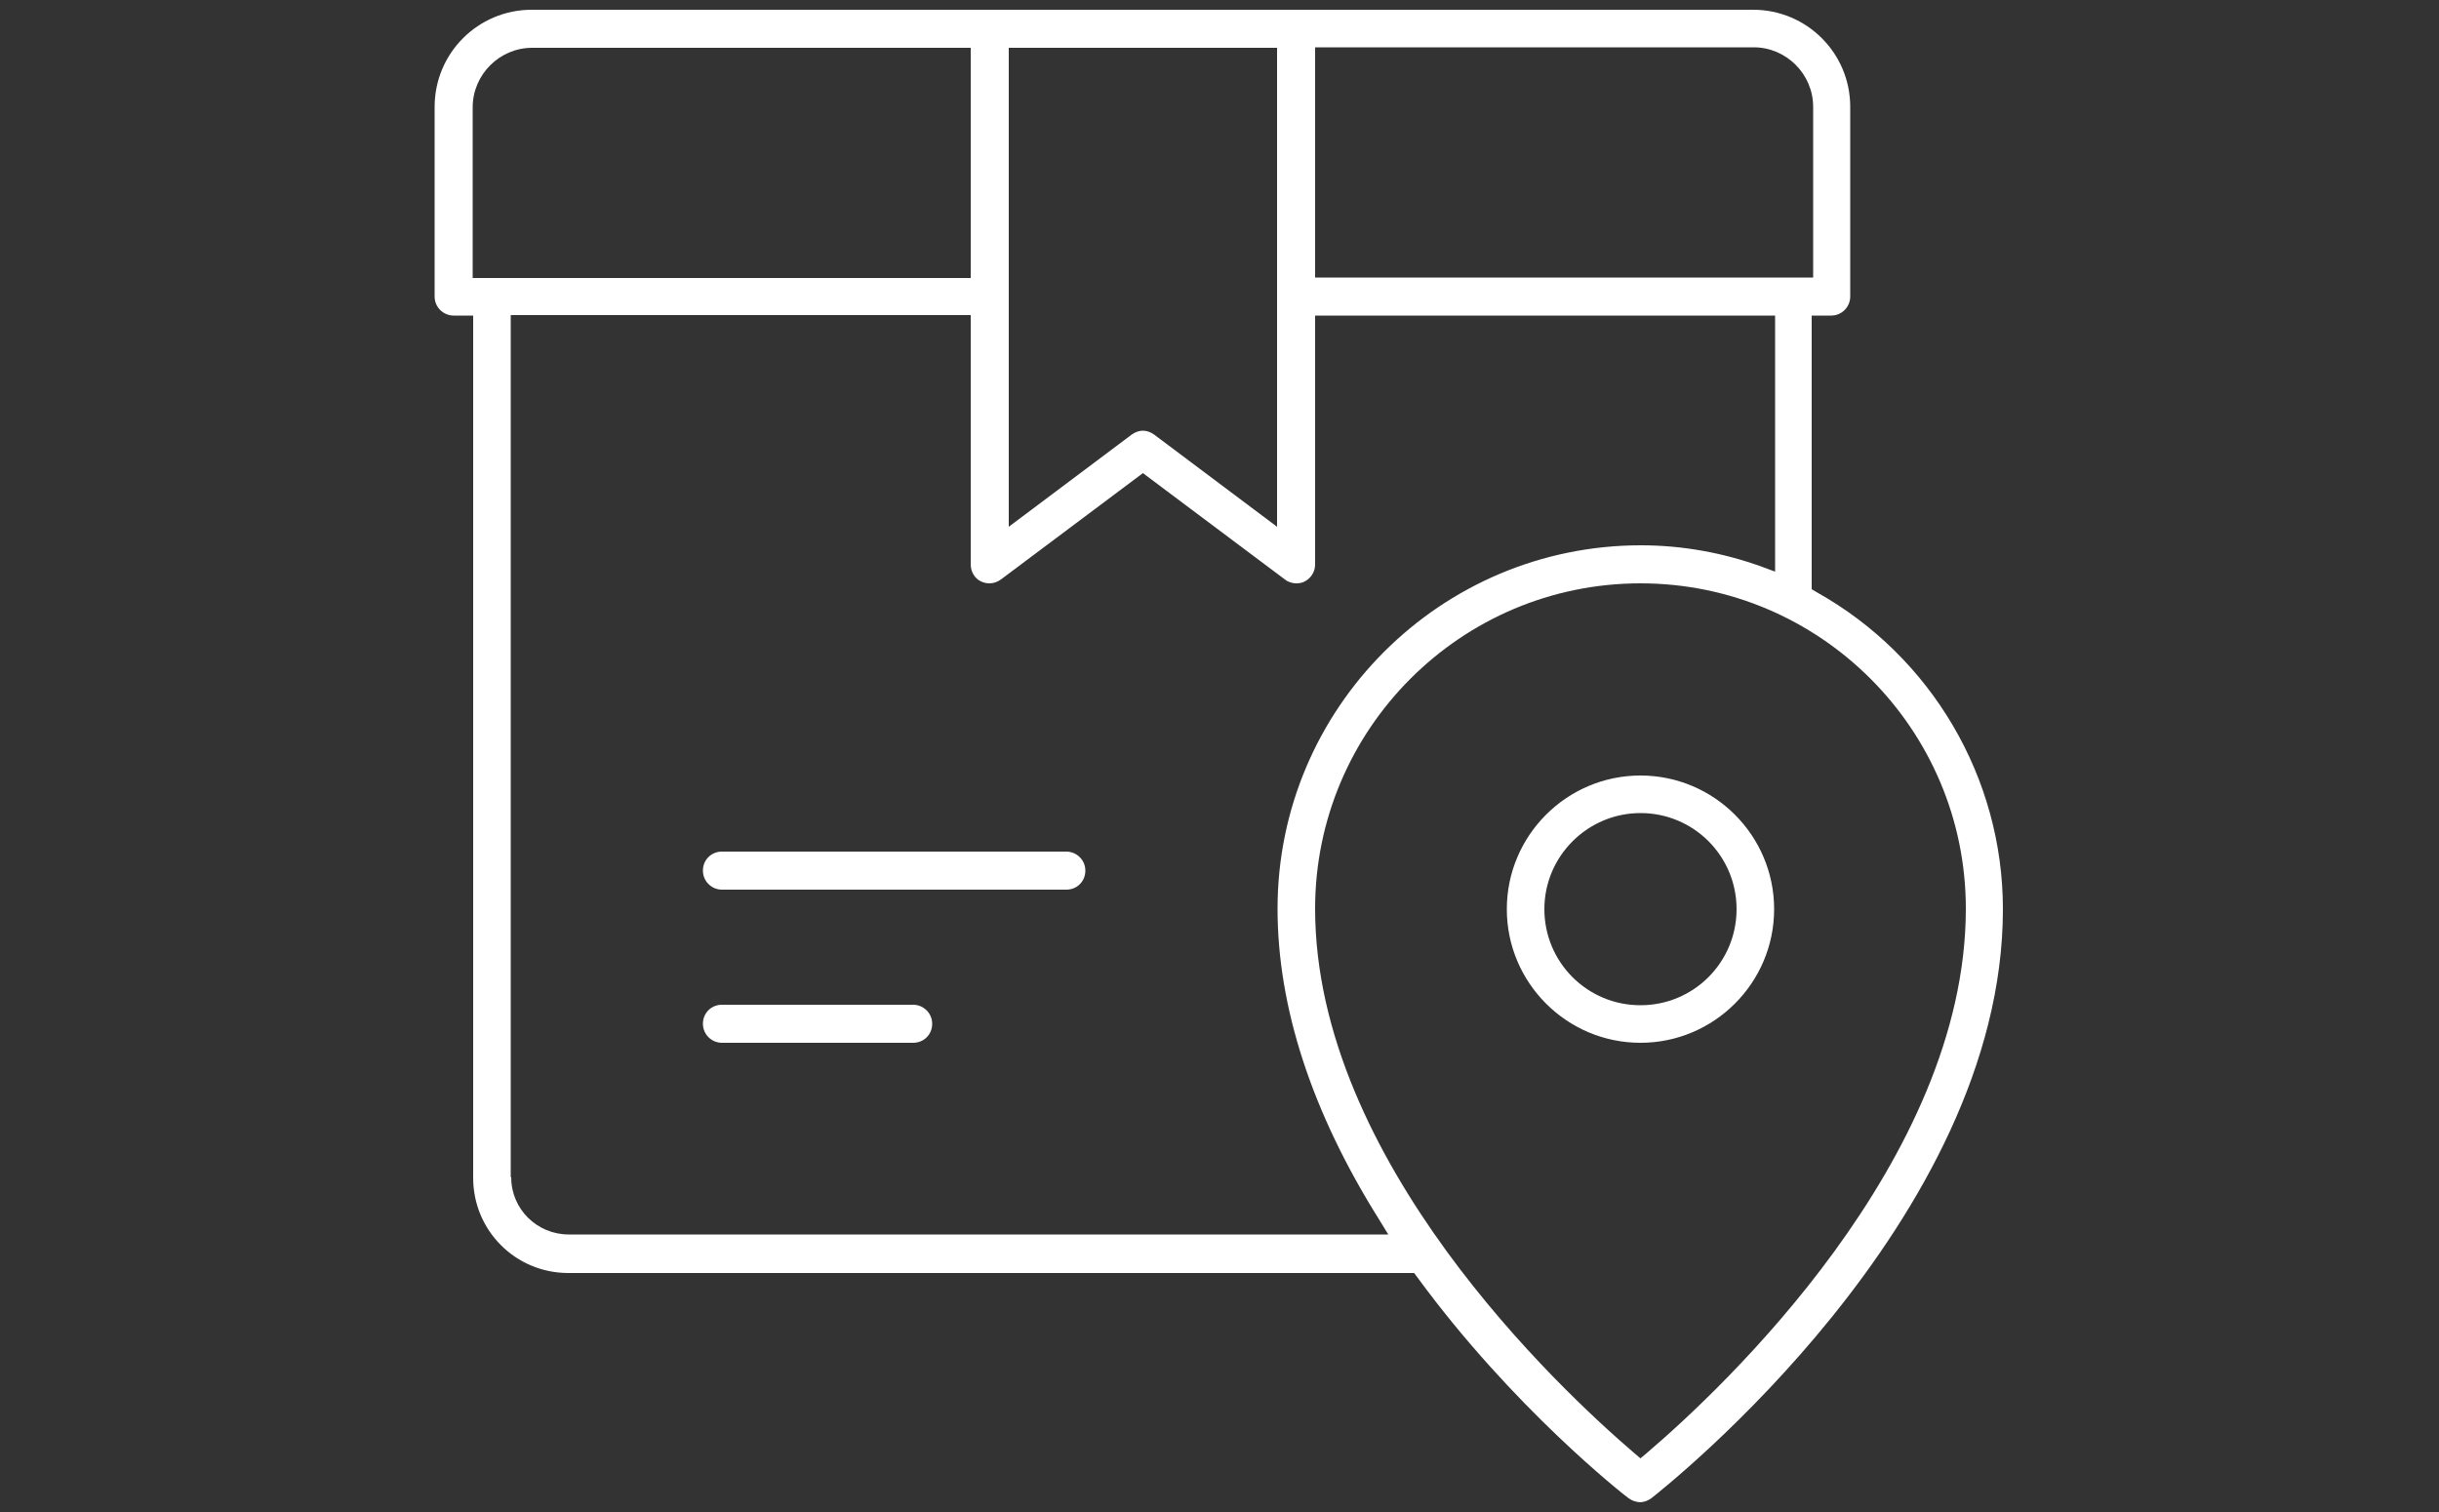 <?xml version="1.0" encoding="UTF-8"?>
<svg id="Layer_2" xmlns="http://www.w3.org/2000/svg" xmlns:xlink="http://www.w3.org/1999/xlink" viewBox="0 0 50 31">
  <rect x="0" y="0" width="50" height="31" fill="#333333" stroke="none"/>
  <defs>
    <style>
      .cls-1 {
        fill: #fff;
      }

      .cls-2 {
        fill: none;
      }

      .cls-3 {
        clip-path: url(#clippath);
      }
    </style>
    <clipPath id="clippath">
      <rect class="cls-2" width="50" height="31"/>
    </clipPath>
  </defs>
  <g id="Layer_1-2" data-name="Layer_1">
    <g class="cls-3">
      <path class="cls-1" d="M33.63,30.8c-.08,0-.17-.03-.24-.08-.1-.07-2.38-1.86-4.34-4.54l-.06-.08H11.65c-1.08,0-1.95-.87-1.95-1.95V6.47h-.4c-.21,0-.39-.17-.39-.39v-3.89c0-1.1.89-1.99,1.99-1.99h25.04c1.1,0,1.99.89,1.99,1.99v3.89c0,.21-.17.39-.39.39h-.4v5.61l.1.06c2.36,1.32,3.82,3.81,3.82,6.5,0,6.39-6.92,11.85-7.21,12.08-.07.05-.15.08-.24.08ZM33.63,11.96c-3.68,0-6.67,2.99-6.67,6.67,0,5.16,5.01,9.85,6.54,11.16l.13.11.13-.11c1.54-1.31,6.54-6,6.54-11.16,0-3.68-2.99-6.67-6.67-6.67ZM10.48,24.14c0,.65.53,1.17,1.18,1.17h16.8l-.19-.31c-1.38-2.2-2.08-4.35-2.08-6.37,0-4.11,3.34-7.45,7.45-7.45.84,0,1.68.15,2.48.44l.27.1v-5.25h-9.43v5.1c0,.15-.08.28-.21.35-.06.03-.11.04-.18.04-.08,0-.17-.03-.23-.08l-2.91-2.18-2.91,2.18c-.07.05-.15.08-.23.08-.06,0-.12-.01-.18-.04-.13-.06-.21-.2-.21-.35v-5.11h-9.43v17.67ZM20.68,10.8l2.52-1.89c.07-.05.15-.08.23-.08s.16.03.23.08l2.52,1.89V.98h-5.5v9.82ZM26.96,5.69h10.21v-3.5c0-.67-.55-1.22-1.22-1.22h-8.99v4.72ZM10.91.98c-.67,0-1.22.55-1.22,1.22v3.5h10.21V.98h-8.99ZM33.63,21.38c-1.51,0-2.74-1.23-2.74-2.74s1.23-2.74,2.74-2.74,2.74,1.23,2.74,2.74-1.23,2.74-2.74,2.74ZM33.63,16.67c-1.08,0-1.97.88-1.97,1.97s.88,1.97,1.97,1.97,1.97-.88,1.97-1.97-.88-1.97-1.97-1.97ZM14.8,21.38c-.21,0-.39-.17-.39-.39s.17-.39.39-.39h3.92c.21,0,.39.17.39.39s-.17.39-.39.39h-3.92ZM14.8,18.24c-.21,0-.39-.17-.39-.39s.17-.39.39-.39h7.06c.21,0,.39.17.39.39s-.17.39-.39.39h-7.06Z"/>
    </g>
  </g>
</svg>